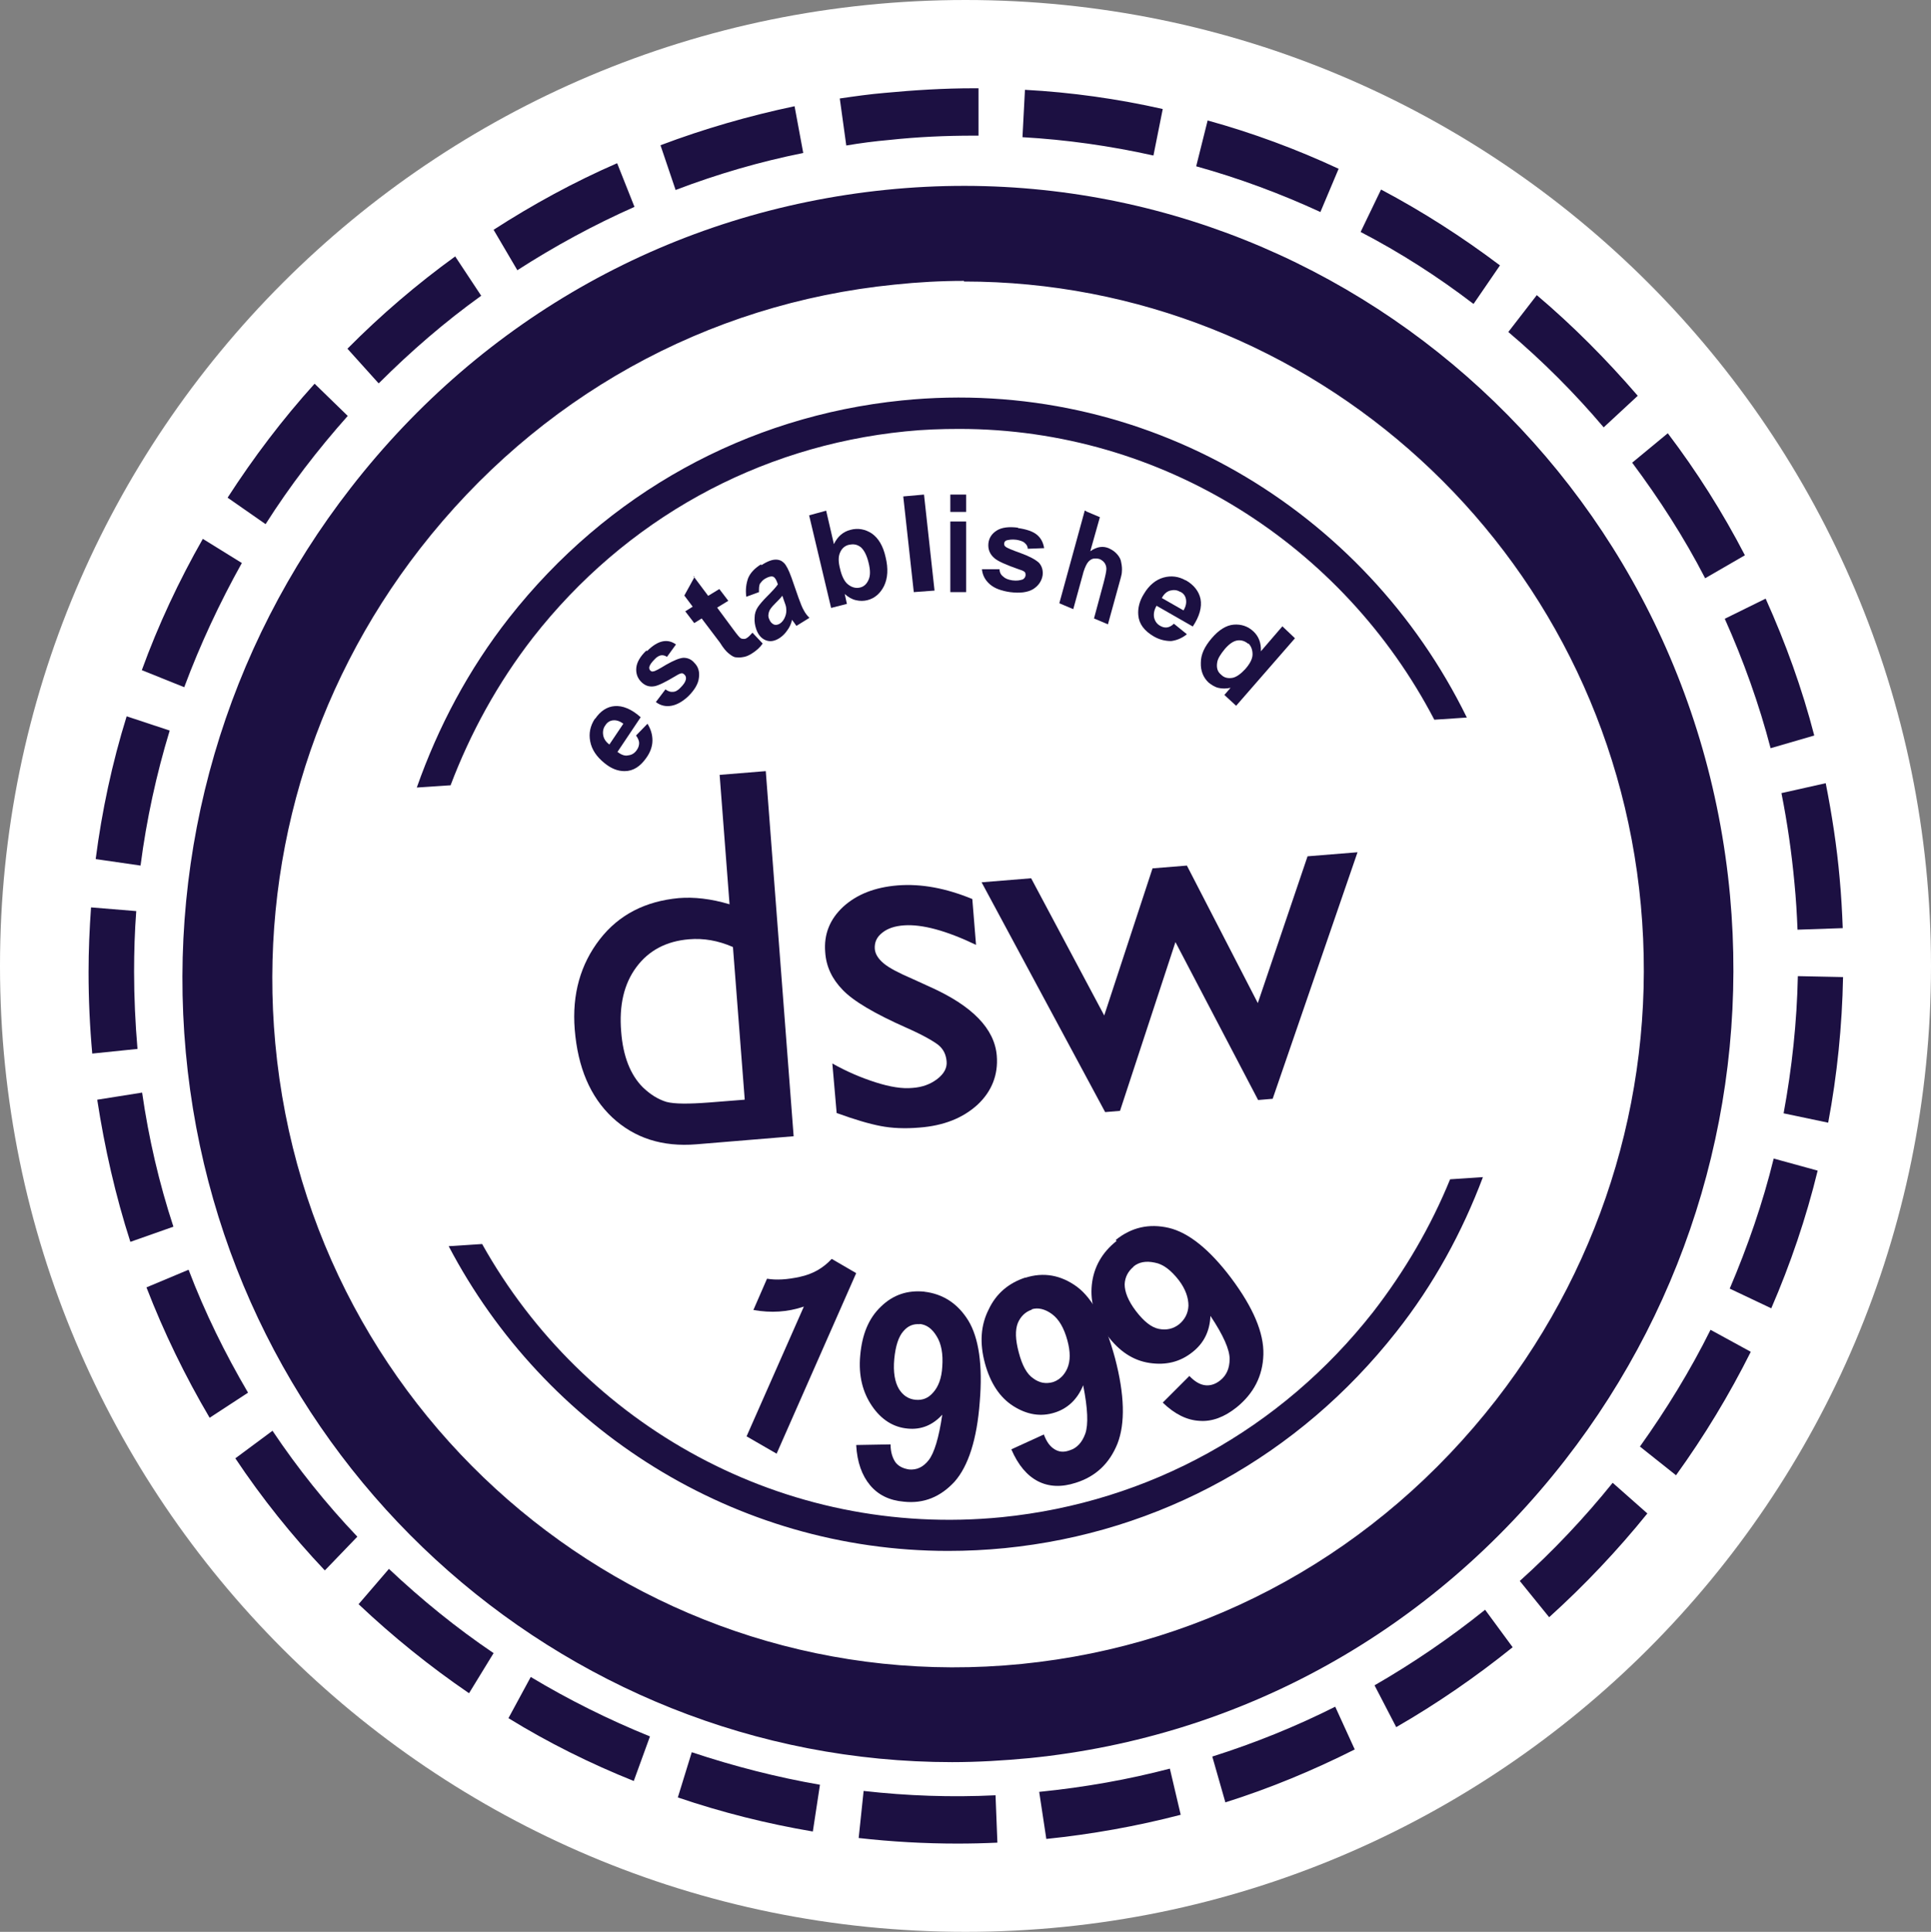 <?xml version="1.0" encoding="UTF-8"?>
<svg id="Layer_2" data-name="Layer 2" xmlns="http://www.w3.org/2000/svg" viewBox="0 0 62.36 62.38">
  <rect x="0" y="0" width="62.36" height="62.38" fill="#808080" stroke="none"/>
  <defs>
    <style>
      .cls-1 {
        fill: #fff;
      }

      .cls-2 {
        fill: #1c1042;
      }
    </style>
  </defs>
  <g id="Layer_1-2" data-name="Layer 1">
    <g>
      <path class="cls-1" d="M31.18,62.38h0C13.96,62.38,0,48.42,0,31.2v-.02C0,13.96,13.96,0,31.18,0s31.18,13.96,31.18,31.18v.02c0,17.22-13.96,31.18-31.18,31.18"/>
      <path class="cls-2" d="M27.33,4.7l-.21-1.52c.48-.07.97-.14,1.45-.18.95-.09,1.92-.15,2.88-.15h.15v1.53h-.15c-.91,0-1.82.04-2.74.14-.46.04-.92.1-1.39.18h.01ZM37.24,5.02c-1.39-.31-2.81-.51-4.22-.59l.08-1.53c1.49.08,2.99.29,4.45.62l-.3,1.5ZM21.82,6.14l-.49-1.45c1.4-.53,2.86-.95,4.33-1.26l.28,1.51c-1.4.28-2.77.68-4.11,1.19M42.65,6.85c-1.3-.6-2.65-1.1-4.02-1.48l.37-1.48c1.45.4,2.88.93,4.23,1.56l-.59,1.4h0ZM16.71,8.73l-.77-1.31c1.27-.82,2.61-1.55,3.99-2.15l.56,1.41c-1.31.58-2.58,1.27-3.79,2.05M47.58,9.81c-1.15-.88-2.37-1.66-3.64-2.32l.66-1.37c1.34.71,2.62,1.53,3.84,2.45l-.85,1.24h-.01ZM12.22,12.37l-1-1.11c1.08-1.09,2.25-2.09,3.48-2.98l.84,1.27c-1.17.84-2.27,1.79-3.3,2.82h-.01ZM51.79,13.8c-.94-1.11-1.97-2.14-3.08-3.08l.92-1.19c1.17.99,2.26,2.09,3.26,3.25l-1.09,1.01h0ZM8.57,16.92l-1.22-.85c.84-1.3,1.77-2.53,2.81-3.68l1.07,1.04c-.97,1.09-1.87,2.26-2.65,3.49M55.06,18.66c-.67-1.3-1.47-2.54-2.35-3.72l1.15-.95c.94,1.24,1.77,2.55,2.49,3.94l-1.28.74h-.01ZM5.95,22.19l-1.37-.55c.53-1.46,1.2-2.89,1.97-4.24l1.26.78c-.72,1.29-1.35,2.64-1.86,4.01M57.18,24.16c-.37-1.42-.88-2.84-1.48-4.18l1.32-.65c.64,1.42,1.18,2.91,1.57,4.42l-1.41.41ZM4.54,27.95l-1.45-.21c.2-1.55.53-3.1,1-4.61l1.39.46c-.43,1.41-.75,2.88-.94,4.35h0ZM58.05,30.03c-.02-.51-.05-1.01-.1-1.52-.09-.97-.23-1.95-.42-2.9l1.43-.32c.2,1.01.36,2.05.45,3.07.05.54.08,1.08.1,1.61l-1.46.05ZM2.98,34.03c-.08-.88-.12-1.76-.12-2.64,0-.7.03-1.39.08-2.09l1.46.12c-.05.65-.07,1.32-.07,1.96,0,.82.04,1.67.11,2.49l-1.46.15h0ZM59.03,36.25l-1.43-.3c.27-1.46.43-2.95.46-4.43l1.46.03c-.03,1.57-.19,3.16-.48,4.7h-.01ZM4.21,40.1c-.48-1.49-.83-3.03-1.07-4.59l1.45-.23c.21,1.47.55,2.93,1.01,4.33l-1.39.49h0ZM57.19,42.24l-1.33-.63c.58-1.36,1.07-2.77,1.42-4.2l1.42.39c-.37,1.52-.88,3.02-1.5,4.45h0ZM6.77,45.78c-.79-1.34-1.48-2.76-2.04-4.21l1.36-.57c.52,1.37,1.18,2.71,1.92,3.97l-1.24.81ZM54.13,47.64l-1.17-.93c.85-1.19,1.63-2.46,2.28-3.77l1.3.71c-.69,1.38-1.5,2.72-2.41,3.98h0ZM10.49,50.71c-1.06-1.12-2.03-2.33-2.89-3.62l1.2-.89c.81,1.21,1.73,2.36,2.74,3.42l-1.04,1.08h-.01ZM50.02,52.21l-.94-1.16c1.08-.97,2.09-2.04,3-3.17l1.12.99c-.96,1.19-2.03,2.32-3.17,3.35h0ZM15.14,54.67c-1.26-.86-2.46-1.83-3.56-2.87l.98-1.14c1.05.99,2.18,1.91,3.38,2.72l-.79,1.29ZM45.09,55.77l-.7-1.35c1.25-.72,2.45-1.54,3.57-2.44l.89,1.21c-1.18.95-2.44,1.82-3.76,2.58M20.47,57.51c-1.4-.56-2.77-1.24-4.05-2.03l.72-1.33c1.23.74,2.52,1.38,3.85,1.92l-.52,1.43ZM39.57,58.19l-.42-1.47c1.36-.43,2.7-.97,3.97-1.61l.63,1.38c-1.35.68-2.75,1.26-4.18,1.71h0ZM26.25,59.14c-1.48-.25-2.95-.62-4.36-1.1l.45-1.46c1.35.45,2.75.81,4.14,1.05l-.23,1.51ZM33.79,59.38l-.23-1.52c1.49-.15,2.88-.4,4.22-.75l.35,1.49c-1.42.37-2.88.63-4.34.78M30.92,59.53c-1.06,0-2.13-.06-3.19-.18l.16-1.52c1.41.16,2.84.21,4.26.14l.06,1.53c-.43.02-.86.03-1.3.03"/>
      <path class="cls-2" d="M31.13,9.07c-.74,0-1.48.04-2.24.12-6.09.61-11.53,3.65-15.32,8.52-3.54,4.55-5.21,10.23-4.68,15.98,1.13,12.28,11.94,21.25,24.1,20.04,6.09-.61,11.53-3.65,15.32-8.52,3.54-4.56,5.21-10.23,4.68-15.98-1.06-11.52-10.64-20.14-21.86-20.14h0ZM30.75,56.9c-12.7,0-23.55-9.82-24.75-22.92-.6-6.56,1.29-13.04,5.33-18.23,4.28-5.51,10.42-8.92,17.28-9.62,13.76-1.4,25.97,8.83,27.26,22.79.6,6.56-1.29,13.04-5.33,18.23-4.29,5.51-10.43,8.93-17.29,9.62-.84.08-1.68.13-2.51.13h0Z"/>
      <path class="cls-2" d="M19.55,23.42c-.07.09-.09.21-.07.32.02.12.09.22.2.3l.45-.67c-.12-.09-.23-.12-.33-.11-.1.01-.19.06-.25.16M19.22,23.21c.17-.25.38-.39.63-.41.25-.02.54.09.84.36l-.75,1.12c.12.09.24.14.35.11.11-.01.21-.07.28-.18.05-.07.07-.15.07-.22s-.04-.16-.1-.24l.37-.38c.11.18.16.35.16.54s-.07.38-.19.55c-.2.29-.43.44-.71.44-.22,0-.43-.08-.65-.26-.26-.21-.41-.44-.46-.7-.05-.26,0-.5.15-.73"/>
      <path class="cls-2" d="M20.9,21.02c.18-.18.35-.28.5-.31.15-.03.29,0,.43.1l-.29.4c-.06-.04-.13-.06-.19-.05-.06.01-.14.05-.21.13-.09.09-.15.17-.17.24-.01.05,0,.09.03.12.03.03.06.04.09.03.06,0,.2-.08.43-.22.23-.13.42-.21.55-.22.14,0,.26.05.36.17.12.12.17.29.14.48-.02.19-.14.39-.34.59-.18.17-.37.28-.55.31-.17.03-.34,0-.5-.12l.31-.41c.08.06.16.09.24.08.08,0,.17-.05.25-.14.09-.09.15-.17.17-.26.01-.06,0-.11-.04-.15-.03-.03-.06-.05-.09-.05s-.09.02-.17.07c-.35.21-.59.33-.72.35-.18.03-.32-.03-.44-.16-.11-.12-.16-.27-.14-.45.02-.17.13-.36.32-.54h0Z"/>
      <path class="cls-2" d="M22.39,18.6l.48.64.36-.22.29.38-.36.22.54.73c.11.15.18.23.21.25.02.02.06.03.1.03s.07,0,.11-.03c.05-.03.11-.09.18-.17l.33.35c-.08.12-.2.23-.36.33-.1.06-.19.1-.29.11-.1.02-.18.01-.25,0-.07-.02-.15-.08-.22-.14-.05-.04-.15-.15-.26-.33l-.59-.78-.24.15-.29-.38.24-.15-.27-.36.33-.6-.02-.02Z"/>
      <path class="cls-2" d="M25.26,19.24c-.04.06-.12.14-.23.25-.11.11-.17.19-.19.25-.03.08-.04.17,0,.25.03.08.07.13.14.17.06.03.13.02.2-.02.08-.05.14-.13.18-.24.03-.08.04-.16.03-.25,0-.06-.03-.15-.08-.28l-.04-.12h0ZM24.59,18.25c.18-.12.34-.18.46-.18s.2.04.27.11c.07.07.15.22.24.47l.23.66c.07.19.12.32.17.4.04.08.1.16.18.24l-.42.26s-.06-.08-.1-.14c-.02-.02-.04-.05-.04-.06-.03.14-.09.26-.16.35-.06.09-.15.18-.24.24-.17.11-.32.13-.46.07-.14-.06-.24-.18-.3-.36-.04-.12-.06-.24-.05-.37,0-.12.04-.24.1-.33.06-.09.16-.21.29-.34.18-.18.3-.31.36-.4l-.02-.06c-.04-.11-.09-.18-.14-.19-.05-.02-.14,0-.26.07-.08.05-.12.11-.16.16-.03.07-.03.15-.03.27l-.41.15c-.03-.24,0-.43.06-.6.07-.17.21-.32.42-.45v.02Z"/>
      <path class="cls-2" d="M27.42,17.59c-.13.03-.23.11-.29.25-.06.13-.06.3,0,.53.05.22.13.38.22.47.13.12.28.17.43.13.12-.03.21-.11.27-.25.06-.13.06-.31,0-.55-.06-.25-.15-.41-.25-.5-.12-.09-.23-.11-.37-.08h-.01ZM26.13,16.64l.55-.15.25,1.08c.12-.25.3-.4.53-.46.25-.07.49-.02.7.12.21.15.36.4.44.76.09.37.07.68-.05.93-.12.24-.3.4-.54.46-.12.03-.24.03-.37,0-.13-.03-.25-.1-.36-.2l.07.32-.51.13-.71-2.99h-.01Z"/>
      <polygon class="cls-2" points="29.17 16.03 29.84 15.97 30.18 19.07 29.51 19.12 29.17 16.03"/>
      <path class="cls-2" d="M30.69,19.12h.51v-2.28h-.51v2.28ZM30.69,16.53h.51v-.56h-.51v.56Z"/>
      <path class="cls-2" d="M32.87,17.05c.28.04.49.11.62.22.13.11.2.25.23.43l-.53.02c0-.08-.04-.14-.1-.19-.05-.05-.15-.08-.26-.1-.15-.02-.25,0-.33.02-.04.02-.07.05-.07.1,0,.04,0,.07.04.1.04.04.21.11.49.21s.48.21.59.31c.1.11.14.25.12.41-.03.18-.13.33-.3.44-.18.11-.43.14-.75.1-.28-.04-.5-.12-.65-.25-.15-.13-.24-.29-.26-.49h.57c0,.1.04.18.12.24.06.06.16.1.29.12.15.02.25,0,.34-.03.05-.03.08-.07.09-.13,0-.04,0-.07-.02-.1-.02-.03-.08-.06-.18-.09-.43-.15-.7-.27-.81-.37-.15-.13-.21-.29-.19-.48.02-.17.11-.31.27-.41.16-.1.39-.13.69-.09h0Z"/>
      <path class="cls-2" d="M35.07,16.51l.45.19-.31,1.1c.21-.15.42-.18.61-.09.11.05.19.11.26.19.07.08.12.17.13.27.02.09.03.2.02.29,0,.1-.05.24-.1.43l-.35,1.27-.45-.19.31-1.15c.06-.23.09-.38.09-.45s-.02-.13-.05-.18c-.04-.06-.08-.09-.15-.13-.07-.03-.15-.03-.23-.02-.07.02-.14.07-.19.15-.05.08-.11.22-.15.39l-.3,1.09-.45-.19.82-2.99h.03Z"/>
      <path class="cls-2" d="M38.11,19.11c-.1-.06-.2-.07-.32-.04-.11.03-.2.11-.27.24l.7.4c.08-.13.1-.25.08-.36-.02-.11-.08-.19-.18-.24h-.01ZM38.3,18.74c.26.15.42.36.47.6.05.26-.03.56-.25.89l-1.17-.67c-.08.14-.1.26-.08.38.03.12.09.21.2.27.07.04.14.06.22.05.07-.01.15-.05.22-.12l.42.34c-.16.13-.34.2-.51.22-.18,0-.37-.04-.56-.15-.31-.18-.48-.41-.5-.69-.02-.22.04-.46.18-.68.17-.29.39-.46.63-.53.25-.07.49-.04.72.09h0Z"/>
      <path class="cls-2" d="M40.31,20.79c-.09-.08-.21-.13-.35-.11-.13.02-.26.11-.4.27-.14.17-.23.31-.25.43-.03.17,0,.31.13.41.09.09.2.12.35.1.13-.02.27-.12.42-.28.16-.18.24-.34.24-.48s-.04-.26-.13-.35h0ZM41.42,20.23l.4.38-1.9,2.18-.38-.35.2-.23c-.14.03-.28.03-.4,0-.12-.03-.22-.1-.31-.17-.17-.16-.26-.38-.25-.64,0-.27.12-.52.35-.79.23-.27.47-.42.71-.44.24-.02.46.05.64.22.17.16.25.37.24.64l.68-.79.02-.02Z"/>
      <path class="cls-2" d="M14.55,25.36c.64-1.69,1.52-3.3,2.66-4.77,2.98-3.81,7.26-6.18,12.03-6.66.58-.06,1.16-.08,1.74-.08,6.56,0,12.4,3.75,15.34,9.39l1.05-.07c-3.29-6.72-10.42-11.03-18.24-10.24-5.03.51-9.53,3-12.69,7.02-1.31,1.67-2.29,3.52-2.98,5.48l1.05-.07h.02Z"/>
      <path class="cls-2" d="M46.83,38.08c-.62,1.52-1.46,2.96-2.49,4.29-2.97,3.78-7.23,6.14-11.98,6.62-7.05.7-13.52-2.97-16.79-8.82l-1.08.07c3.1,5.91,9.24,9.84,16.13,9.84.61,0,1.22-.03,1.83-.09,5.01-.5,9.49-2.98,12.64-6.98,1.21-1.53,2.13-3.22,2.8-5l-1.06.07h0Z"/>
      <path class="cls-2" d="M26.86,40.65l.79.46-2.57,5.83-.97-.56,1.85-4.19c-.53.18-1.06.21-1.63.11l.44-1.01c.3.05.65.03,1.06-.06.42-.09.75-.28,1.03-.58h0Z"/>
      <path class="cls-2" d="M29.71,42.76c-.21-.02-.39.05-.54.23-.15.17-.25.47-.29.89-.04.43.02.75.15.97.13.21.31.33.54.35.22.02.41-.05.57-.24.16-.18.27-.45.29-.83.03-.41-.03-.74-.18-.98-.15-.25-.33-.38-.56-.4h0ZM29.85,41.71c.6.07,1.08.38,1.42.93.34.56.47,1.44.37,2.63-.09,1.21-.37,2.07-.81,2.57-.45.49-.99.72-1.64.65-.47-.04-.83-.22-1.09-.53s-.42-.74-.45-1.3l1.11-.02c0,.26.07.45.16.58.1.13.25.2.44.23.24.02.45-.07.63-.3.18-.23.33-.72.44-1.47-.31.34-.68.49-1.11.45-.47-.04-.86-.29-1.16-.73-.3-.44-.44-.98-.38-1.63.06-.68.27-1.2.67-1.58.39-.38.86-.54,1.42-.48h-.01Z"/>
      <path class="cls-2" d="M33.32,42.29c-.21.07-.36.22-.45.43-.09.23-.08.54.03.95.11.42.26.7.47.84.2.15.41.18.63.12.21-.07.37-.22.47-.45.1-.24.1-.53,0-.9-.11-.4-.27-.68-.5-.85-.22-.16-.45-.22-.66-.15h.01ZM33.11,41.26c.59-.19,1.15-.09,1.67.29.52.39.92,1.16,1.23,2.31.31,1.18.33,2.1.08,2.75-.26.65-.71,1.07-1.35,1.27-.46.15-.87.13-1.22-.05-.35-.18-.64-.52-.86-1.03l1.05-.48c.09.24.2.39.35.48.15.09.3.1.49.03.23-.07.4-.26.5-.54.1-.29.08-.81-.07-1.56-.18.45-.5.75-.91.88-.46.15-.91.07-1.35-.21-.44-.28-.74-.75-.91-1.37-.18-.66-.14-1.24.12-1.75.24-.51.64-.85,1.19-1.03h0Z"/>
      <path class="cls-2" d="M36.61,40.9c-.18.15-.28.34-.29.57,0,.24.11.53.36.86.26.34.5.53.74.58.25.05.47,0,.66-.15.18-.15.29-.35.3-.6,0-.25-.09-.53-.31-.82-.25-.32-.5-.52-.78-.57-.28-.06-.51-.02-.69.13M36.03,40.04c.51-.41,1.08-.54,1.72-.39.63.15,1.31.69,2.01,1.62.71.95,1.06,1.77,1.04,2.47-.02.7-.32,1.26-.86,1.7-.4.32-.8.47-1.2.44-.41-.02-.81-.22-1.19-.59l.86-.86c.17.18.34.28.51.3.16.02.33-.03.49-.16.2-.16.3-.39.3-.69s-.2-.76-.62-1.39c-.02.49-.21.88-.58,1.17-.4.32-.86.43-1.39.35-.53-.08-.98-.38-1.36-.89-.4-.53-.56-1.07-.5-1.64.06-.56.33-1.04.8-1.41l-.02-.02Z"/>
      <path class="cls-2" d="M24.05,35.5l-.38-4.92c-.48-.21-.95-.29-1.42-.25-.73.06-1.3.36-1.7.9-.4.54-.56,1.23-.49,2.08.06.8.3,1.4.7,1.8.25.24.5.39.76.47.26.07.72.07,1.38.02l1.14-.09h0ZM23.25,25.02l1.48-.12.9,11.79-3.14.26c-1.1.09-2-.2-2.72-.87-.71-.67-1.11-1.61-1.21-2.84-.09-1.14.19-2.11.81-2.91.62-.8,1.48-1.23,2.55-1.33.49-.04,1.04.02,1.64.2l-.32-4.18Z"/>
      <path class="cls-2" d="M27.02,35.95l-.14-1.61c.46.26.93.46,1.4.61.47.15.86.21,1.18.18.32-.02.59-.12.81-.29.22-.17.32-.36.3-.57-.02-.22-.1-.39-.27-.53-.17-.13-.5-.32-1.02-.55-1.04-.46-1.73-.87-2.07-1.23-.34-.35-.53-.75-.56-1.21-.05-.58.15-1.07.58-1.47.44-.4,1.02-.63,1.76-.69.76-.06,1.56.09,2.41.44l.12,1.48c-.96-.46-1.74-.67-2.32-.63-.3.02-.54.1-.71.24-.18.14-.25.31-.24.51.01.17.11.33.29.48.18.15.49.31.93.5l.57.26c1.36.61,2.08,1.35,2.15,2.22.05.61-.16,1.15-.62,1.58-.47.43-1.09.68-1.88.74-.47.04-.89.02-1.25-.05-.37-.07-.84-.21-1.42-.42h0Z"/>
      <polygon class="cls-2" points="42.23 27.65 43.84 27.52 41.1 35.48 40.63 35.52 37.96 30.42 36.17 35.87 35.69 35.91 31.7 28.49 33.3 28.36 35.66 32.79 37.22 28.04 38.33 27.95 40.62 32.39 42.23 27.64 42.23 27.65"/>
    </g>
  </g>
</svg>